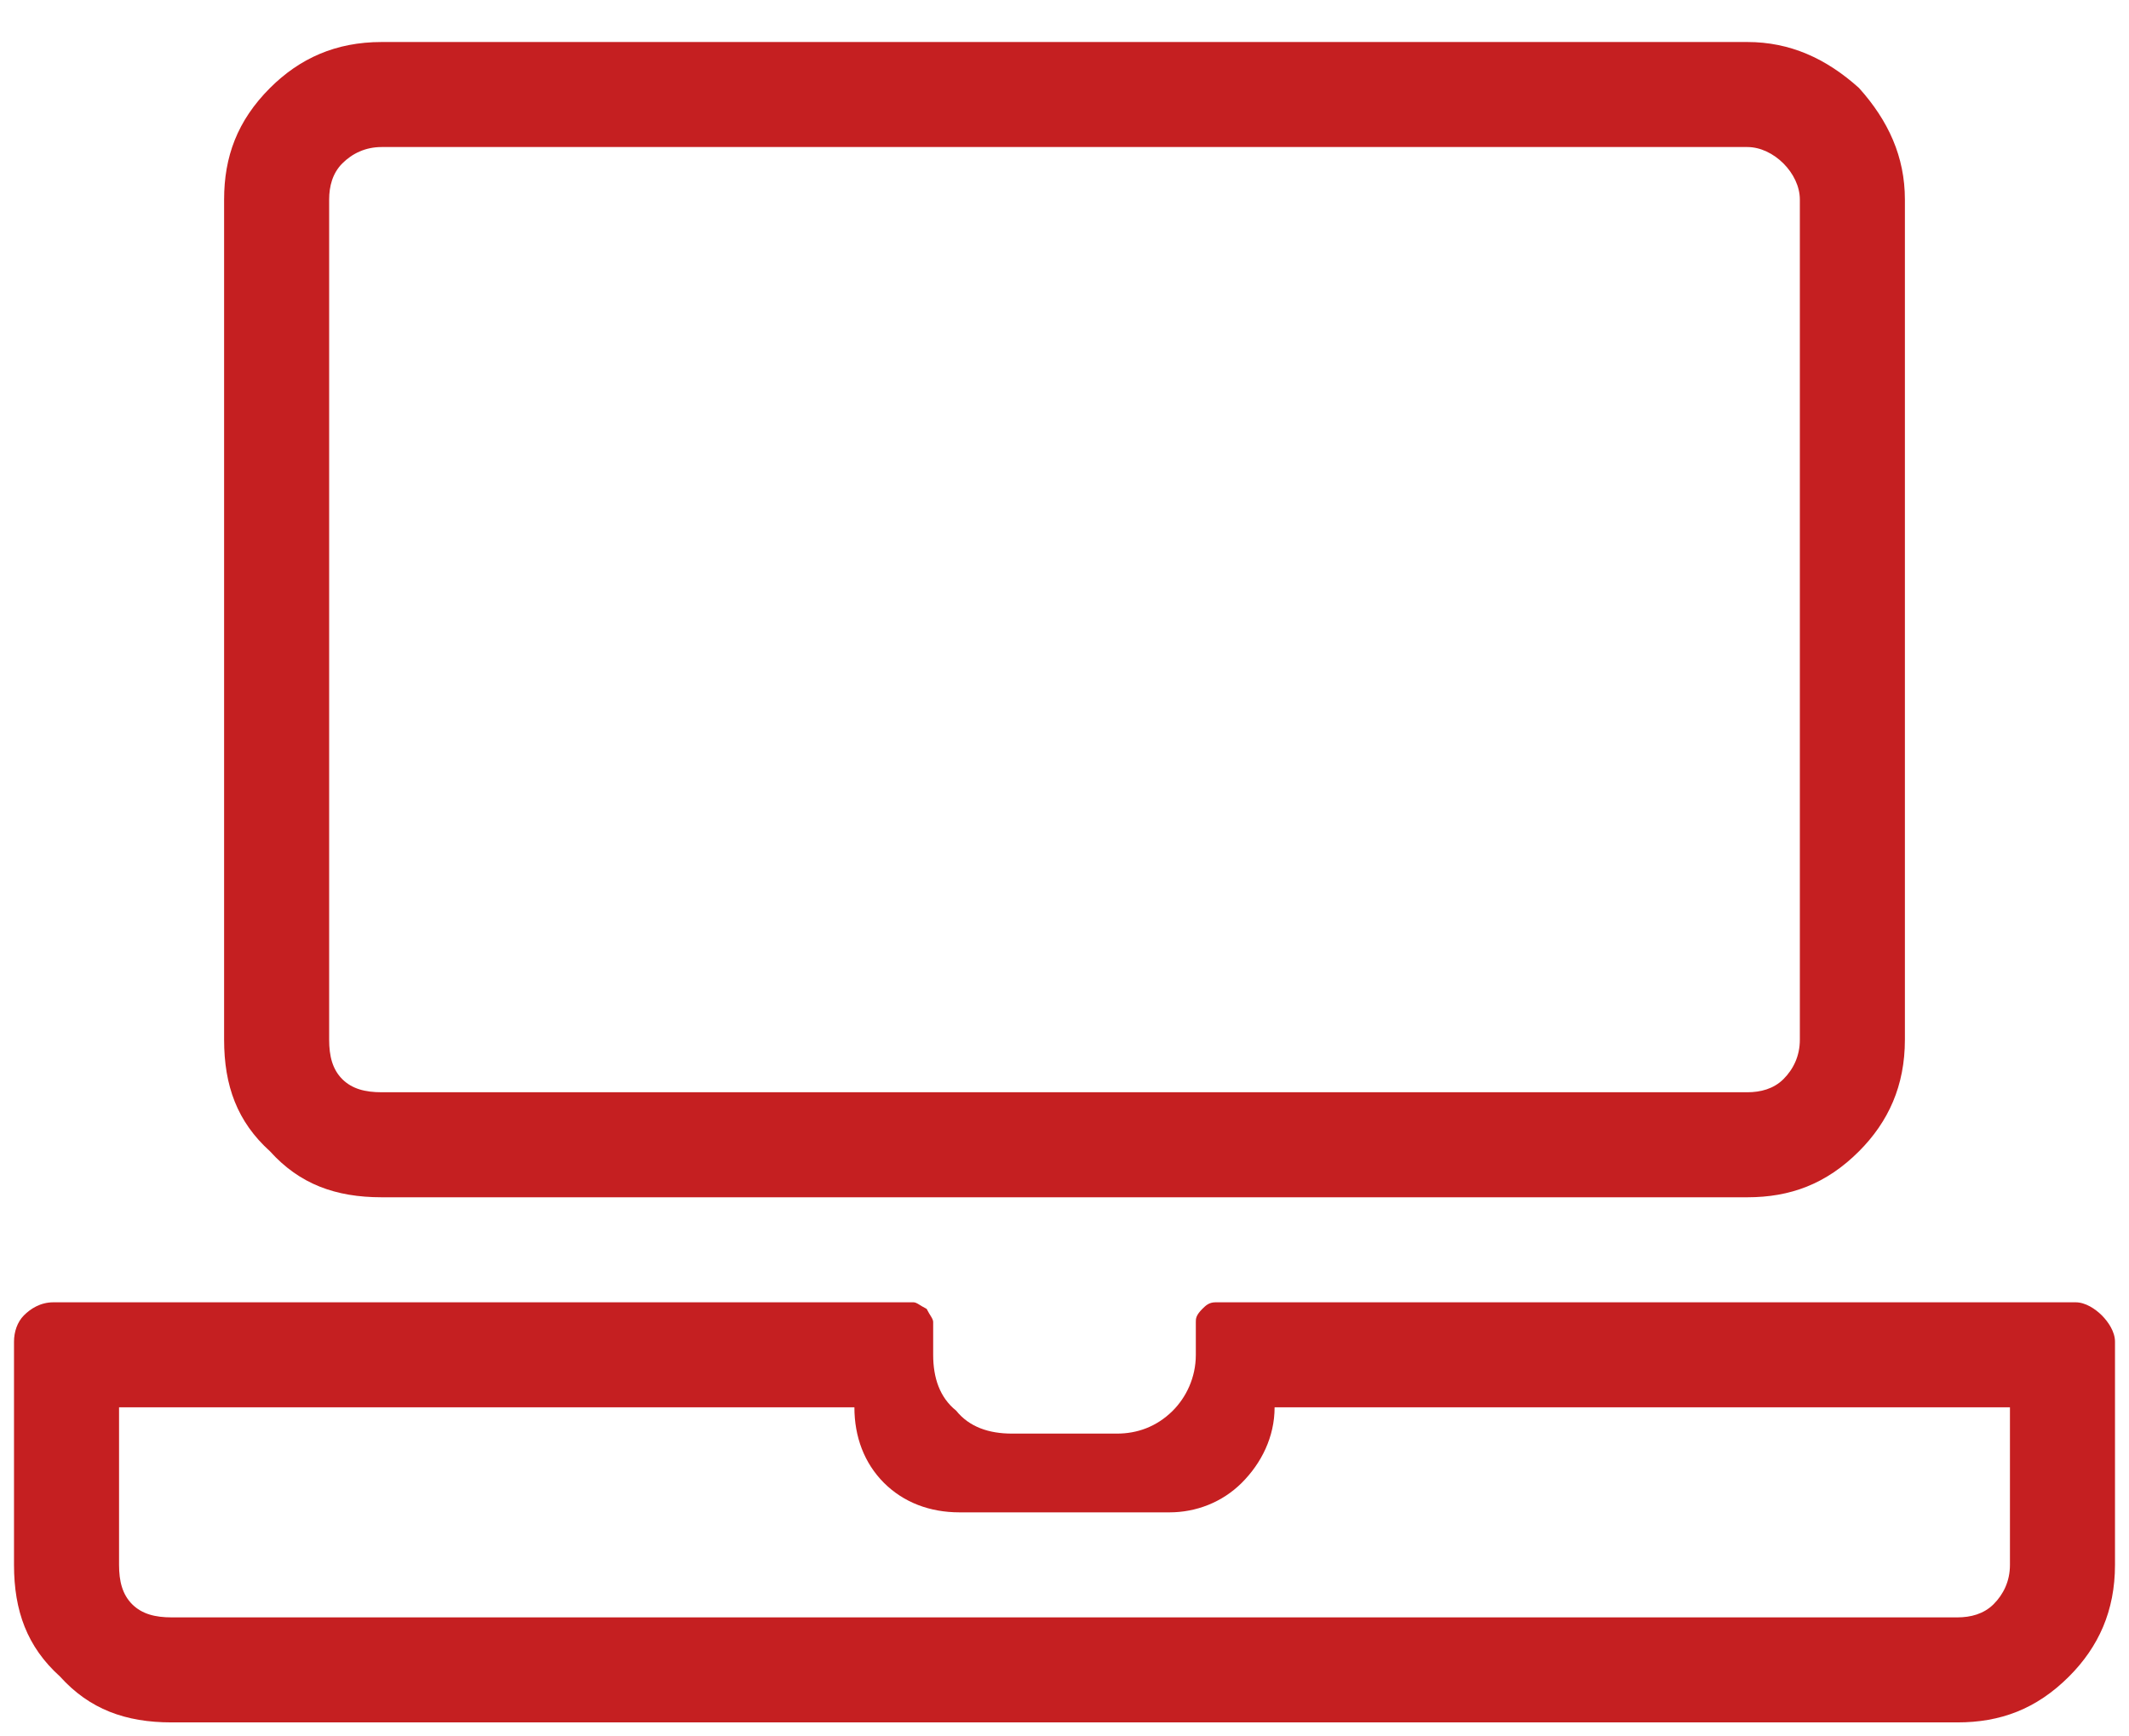 <svg width="38" height="31" viewBox="0 0 38 31" fill="none" xmlns="http://www.w3.org/2000/svg">
<path d="M6.812 21.375C5.992 21.375 5.348 21.141 4.82 20.555C4.234 20.027 4 19.383 4 18.562V3.562C4 2.801 4.234 2.156 4.82 1.57C5.348 1.043 5.992 0.75 6.812 0.75H31.188C31.949 0.75 32.594 1.043 33.18 1.57C33.707 2.156 34 2.801 34 3.562V18.562C34 19.383 33.707 20.027 33.18 20.555C32.594 21.141 31.949 21.375 31.188 21.375H6.812ZM5.875 3.562V18.562C5.875 18.855 5.934 19.09 6.109 19.266C6.285 19.441 6.52 19.5 6.812 19.5H31.188C31.422 19.5 31.656 19.441 31.832 19.266C32.008 19.09 32.125 18.855 32.125 18.562V3.562C32.125 3.328 32.008 3.094 31.832 2.918C31.656 2.742 31.422 2.625 31.188 2.625H6.812C6.52 2.625 6.285 2.742 6.109 2.918C5.934 3.094 5.875 3.328 5.875 3.562ZM37.047 23.25C37.223 23.25 37.398 23.367 37.516 23.484C37.633 23.602 37.75 23.777 37.75 23.953V27.938C37.75 28.758 37.457 29.402 36.93 29.93C36.344 30.516 35.699 30.75 34.938 30.75H3.062C2.242 30.75 1.598 30.516 1.07 29.93C0.484 29.402 0.25 28.758 0.25 27.938V23.953C0.25 23.777 0.309 23.602 0.426 23.484C0.543 23.367 0.719 23.25 0.953 23.25H16.305C16.363 23.25 16.422 23.309 16.539 23.367C16.598 23.484 16.656 23.543 16.656 23.602V24.188C16.656 24.598 16.773 24.949 17.066 25.184C17.301 25.477 17.652 25.594 18.062 25.594H19.938C20.289 25.594 20.641 25.477 20.934 25.184C21.168 24.949 21.344 24.598 21.344 24.188V23.602C21.344 23.543 21.344 23.484 21.461 23.367C21.52 23.309 21.578 23.25 21.695 23.25H37.047ZM35.875 27.938V25.125H22.75C22.75 25.652 22.516 26.121 22.164 26.473C21.812 26.824 21.344 27 20.875 27H17.125C16.598 27 16.129 26.824 15.777 26.473C15.426 26.121 15.25 25.652 15.25 25.125H2.125V27.938C2.125 28.23 2.184 28.465 2.359 28.641C2.535 28.816 2.77 28.875 3.062 28.875H34.938C35.172 28.875 35.406 28.816 35.582 28.641C35.758 28.465 35.875 28.23 35.875 27.938Z" fill="#C51F21"/>
</svg>
